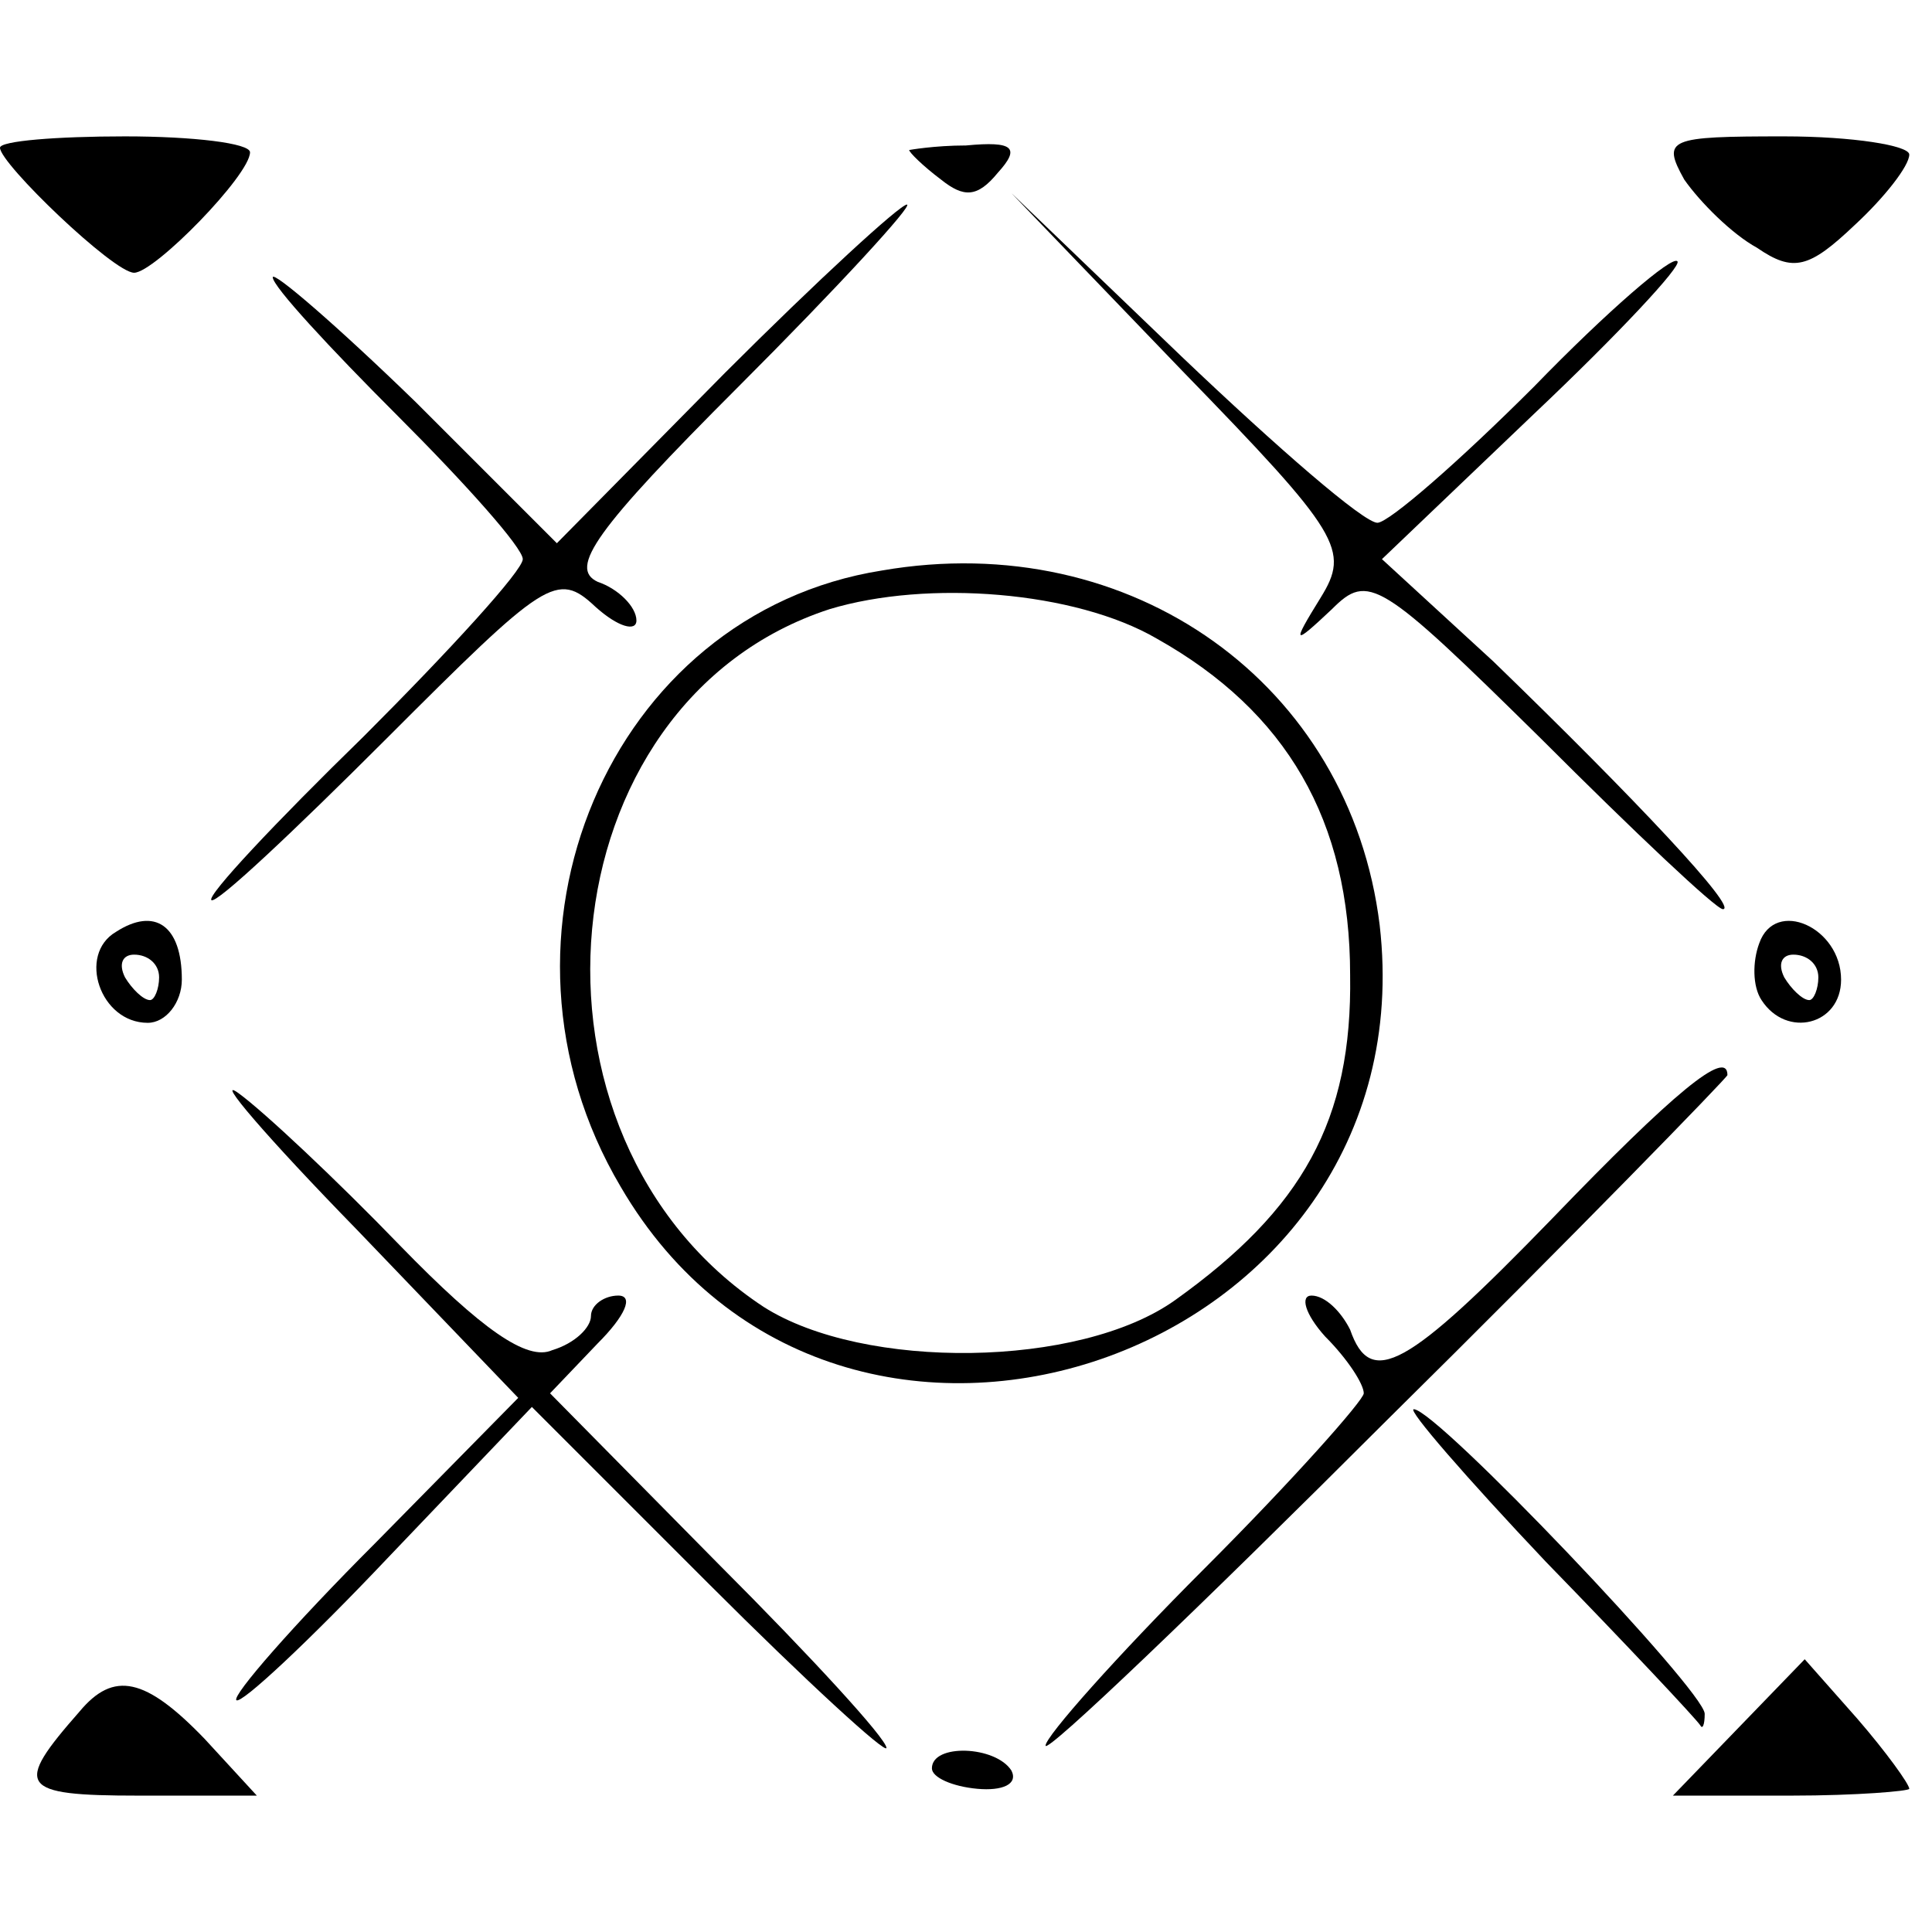 <?xml version="1.0" standalone="no"?>
<!DOCTYPE svg PUBLIC "-//W3C//DTD SVG 20010904//EN"
 "http://www.w3.org/TR/2001/REC-SVG-20010904/DTD/svg10.dtd">
<svg version="1.0" xmlns="http://www.w3.org/2000/svg"
 width="85pt" height="85pt" viewBox="0 0 85 85"
 preserveAspectRatio="xMidYMid meet">
<g transform="translate(0,85) scale(0.1,-0.1)"
fill="#000000" stroke="none">
<path d="M0 785 c0 -7 50 -55 59 -55 9 0 51 43 51 53 0 4 -25 7 -55 7 -30 0
-55 -2 -55 -5z"/>
<path d="M400 784 c0 -1 6 -7 14 -13 10 -8 16 -8 25 3 10 11 7 14 -14 12 -14
0 -25 -2 -25 -2z"/>
<path d="M741 771 c7 -10 21 -24 32 -30 16 -11 23 -9 43 10 13 12 24 26 24 31
0 4 -25 8 -55 8 -51 0 -54 -1 -44 -19z"/>
<path d="M319 686 l-74 -75 -62 62 c-35 34 -63 58 -63 55 0 -4 25 -31 55 -61
30 -30 55 -58 55 -63 0 -5 -32 -40 -70 -78 -39 -38 -69 -70 -67 -72 2 -2 36
30 77 71 70 70 75 74 92 58 10 -9 18 -11 18 -6 0 6 -8 14 -17 17 -13 6 -1 23
62 86 44 44 77 80 74 80 -3 0 -39 -33 -80 -74z"/>
<path d="M520 687 c70 -72 74 -79 61 -100 -13 -21 -12 -21 5 -5 16 16 21 13
92 -57 41 -41 77 -75 80 -75 7 0 -38 48 -101 109 l-49 45 67 64 c37 35 65 65
63 67 -2 3 -31 -22 -63 -55 -33 -33 -64 -60 -69 -60 -6 0 -44 33 -86 73 l-75
72 75 -78z"/>
<path d="M388 599 c-120 -19 -180 -161 -115 -271 96 -165 356 -76 334 115 -13
106 -109 175 -219 156z m121 -30 c57 -32 85 -80 85 -148 1 -64 -21 -103 -77
-143 -42 -30 -137 -31 -181 -3 -114 75 -97 266 29 307 43 13 108 8 144 -13z"/>
<path d="M51 440 c-17 -10 -7 -40 14 -40 8 0 15 9 15 19 0 24 -12 32 -29 21z
m19 -20 c0 -5 -2 -10 -4 -10 -3 0 -8 5 -11 10 -3 6 -1 10 4 10 6 0 11 -4 11
-10z"/>
<path d="M774 435 c-3 -8 -3 -19 1 -25 11 -17 35 -11 35 9 0 23 -29 36 -36 16z
m26 -15 c0 -5 -2 -10 -4 -10 -3 0 -8 5 -11 10 -3 6 -1 10 4 10 6 0 11 -4 11
-10z"/>
<path d="M157 309 l71 -74 -63 -64 c-36 -36 -63 -67 -61 -69 2 -2 32 26 67 63
l63 66 78 -78 c43 -43 78 -75 78 -72 0 4 -33 40 -74 81 l-74 75 21 22 c12 12
16 21 9 21 -6 0 -12 -4 -12 -9 0 -5 -7 -12 -17 -15 -11 -5 -31 9 -67 46 -28
29 -60 59 -71 67 -11 8 12 -19 52 -60z"/>
<path d="M683 314 c-64 -66 -80 -75 -89 -49 -4 8 -11 15 -17 15 -5 0 -3 -8 6
-18 10 -10 17 -21 17 -25 0 -3 -31 -38 -70 -77 -39 -39 -70 -74 -70 -78 0 -4
68 61 150 143 83 82 150 151 150 152 0 12 -24 -8 -77 -63z"/>
<path d="M680 163 c36 -37 66 -69 68 -72 1 -2 2 0 2 5 0 10 -118 134 -128 134
-3 0 23 -30 58 -67z"/>
<path d="M765 90 l-29 -30 52 0 c29 0 52 2 52 3 0 2 -10 16 -23 31 l-23 26
-29 -30z"/>
<path d="M35 97 c-29 -33 -27 -37 26 -37 l52 0 -23 25 c-26 27 -40 30 -55 12z"/>
<path d="M410 72 c0 -4 9 -8 20 -9 11 -1 18 2 15 8 -7 11 -35 12 -35 1z"/>
</g>
</svg>
